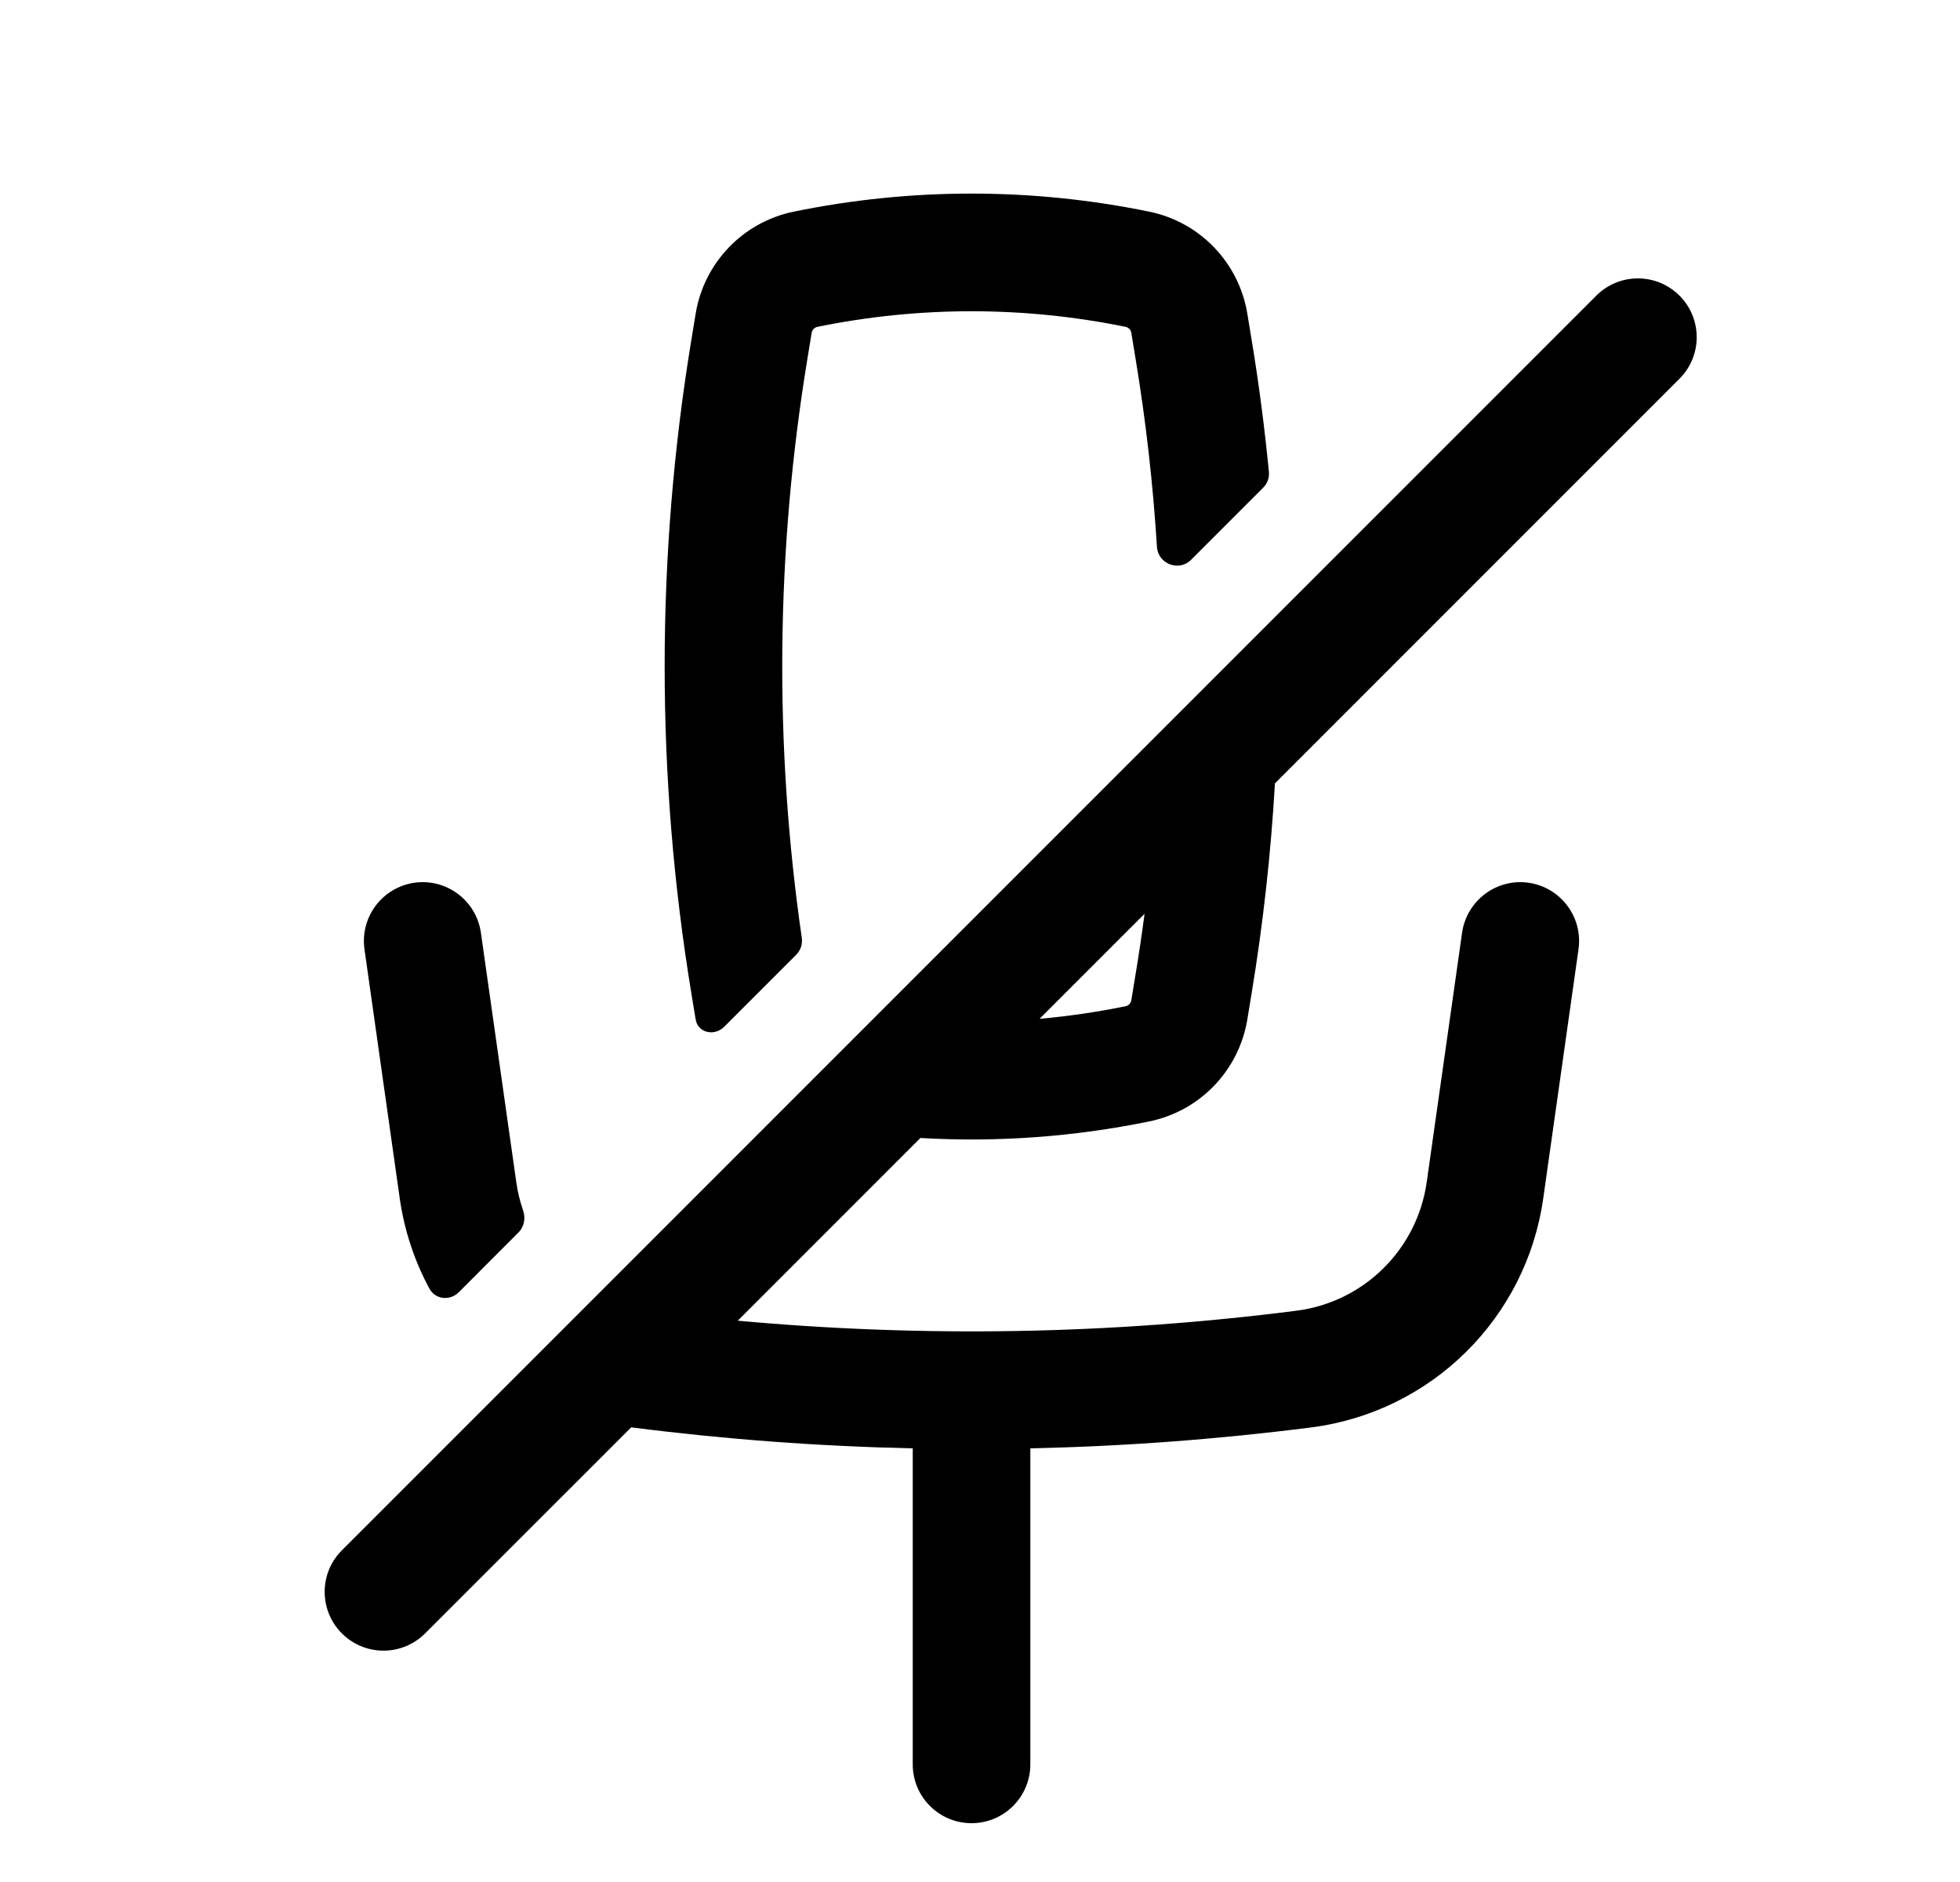 <svg width="25" height="24" viewBox="0 0 25 24" fill="none" xmlns="http://www.w3.org/2000/svg">
<path d="M10.125 2.699C11.621 2.392 13.163 2.392 14.658 2.699C15.305 2.831 15.803 3.349 15.91 4.001L15.964 4.33C16.057 4.89 16.13 5.453 16.185 6.018C16.192 6.092 16.166 6.165 16.113 6.218L15.191 7.14C15.037 7.294 14.771 7.191 14.757 6.974C14.707 6.171 14.616 5.37 14.484 4.573L14.43 4.244C14.424 4.206 14.395 4.176 14.357 4.168C13.06 3.903 11.723 3.903 10.426 4.168C10.389 4.176 10.359 4.206 10.353 4.244L10.299 4.573C9.896 7.019 9.872 9.51 10.227 11.961C10.238 12.04 10.212 12.119 10.156 12.175L9.238 13.093C9.113 13.218 8.902 13.174 8.873 12.999L8.819 12.671C8.364 9.909 8.364 7.091 8.819 4.33L8.873 4.001C8.98 3.349 9.478 2.831 10.125 2.699Z" fill="black"/>
<path fill-rule="evenodd" clip-rule="evenodd" d="M16.262 9.99L21.422 4.83C21.715 4.537 21.715 4.063 21.422 3.77C21.129 3.477 20.654 3.477 20.361 3.77L4.361 19.77C4.068 20.062 4.068 20.537 4.361 20.83C4.654 21.123 5.129 21.123 5.422 20.83L8.051 18.202C8.053 18.202 8.055 18.202 8.058 18.203C9.248 18.355 10.444 18.444 11.642 18.47V22.5C11.642 22.914 11.977 23.25 12.392 23.25C12.806 23.25 13.142 22.914 13.142 22.5V18.47C14.339 18.444 15.535 18.355 16.725 18.203C18.256 18.007 19.467 16.812 19.684 15.284L20.134 12.105C20.192 11.695 19.907 11.316 19.497 11.257C19.087 11.199 18.707 11.485 18.649 11.895L18.198 15.074C18.077 15.933 17.396 16.605 16.535 16.715C14.171 17.017 11.782 17.059 9.41 16.842L11.74 14.512C12.715 14.569 13.696 14.498 14.658 14.301C15.305 14.169 15.803 13.651 15.91 12.999L15.964 12.671C16.111 11.781 16.21 10.887 16.262 9.99ZM14.599 11.653L13.26 12.992C13.627 12.96 13.994 12.906 14.357 12.832C14.395 12.824 14.424 12.794 14.43 12.756L14.484 12.427C14.527 12.169 14.565 11.912 14.599 11.653Z" fill="black"/>
<path d="M6.585 15.074C6.602 15.199 6.632 15.319 6.672 15.435C6.706 15.533 6.687 15.644 6.613 15.717L5.851 16.48C5.74 16.591 5.553 16.573 5.478 16.434C5.288 16.084 5.158 15.696 5.099 15.284L4.649 12.105C4.591 11.695 4.876 11.316 5.286 11.257C5.696 11.199 6.076 11.485 6.134 11.895L6.585 15.074Z" fill="black"/>
</svg>
